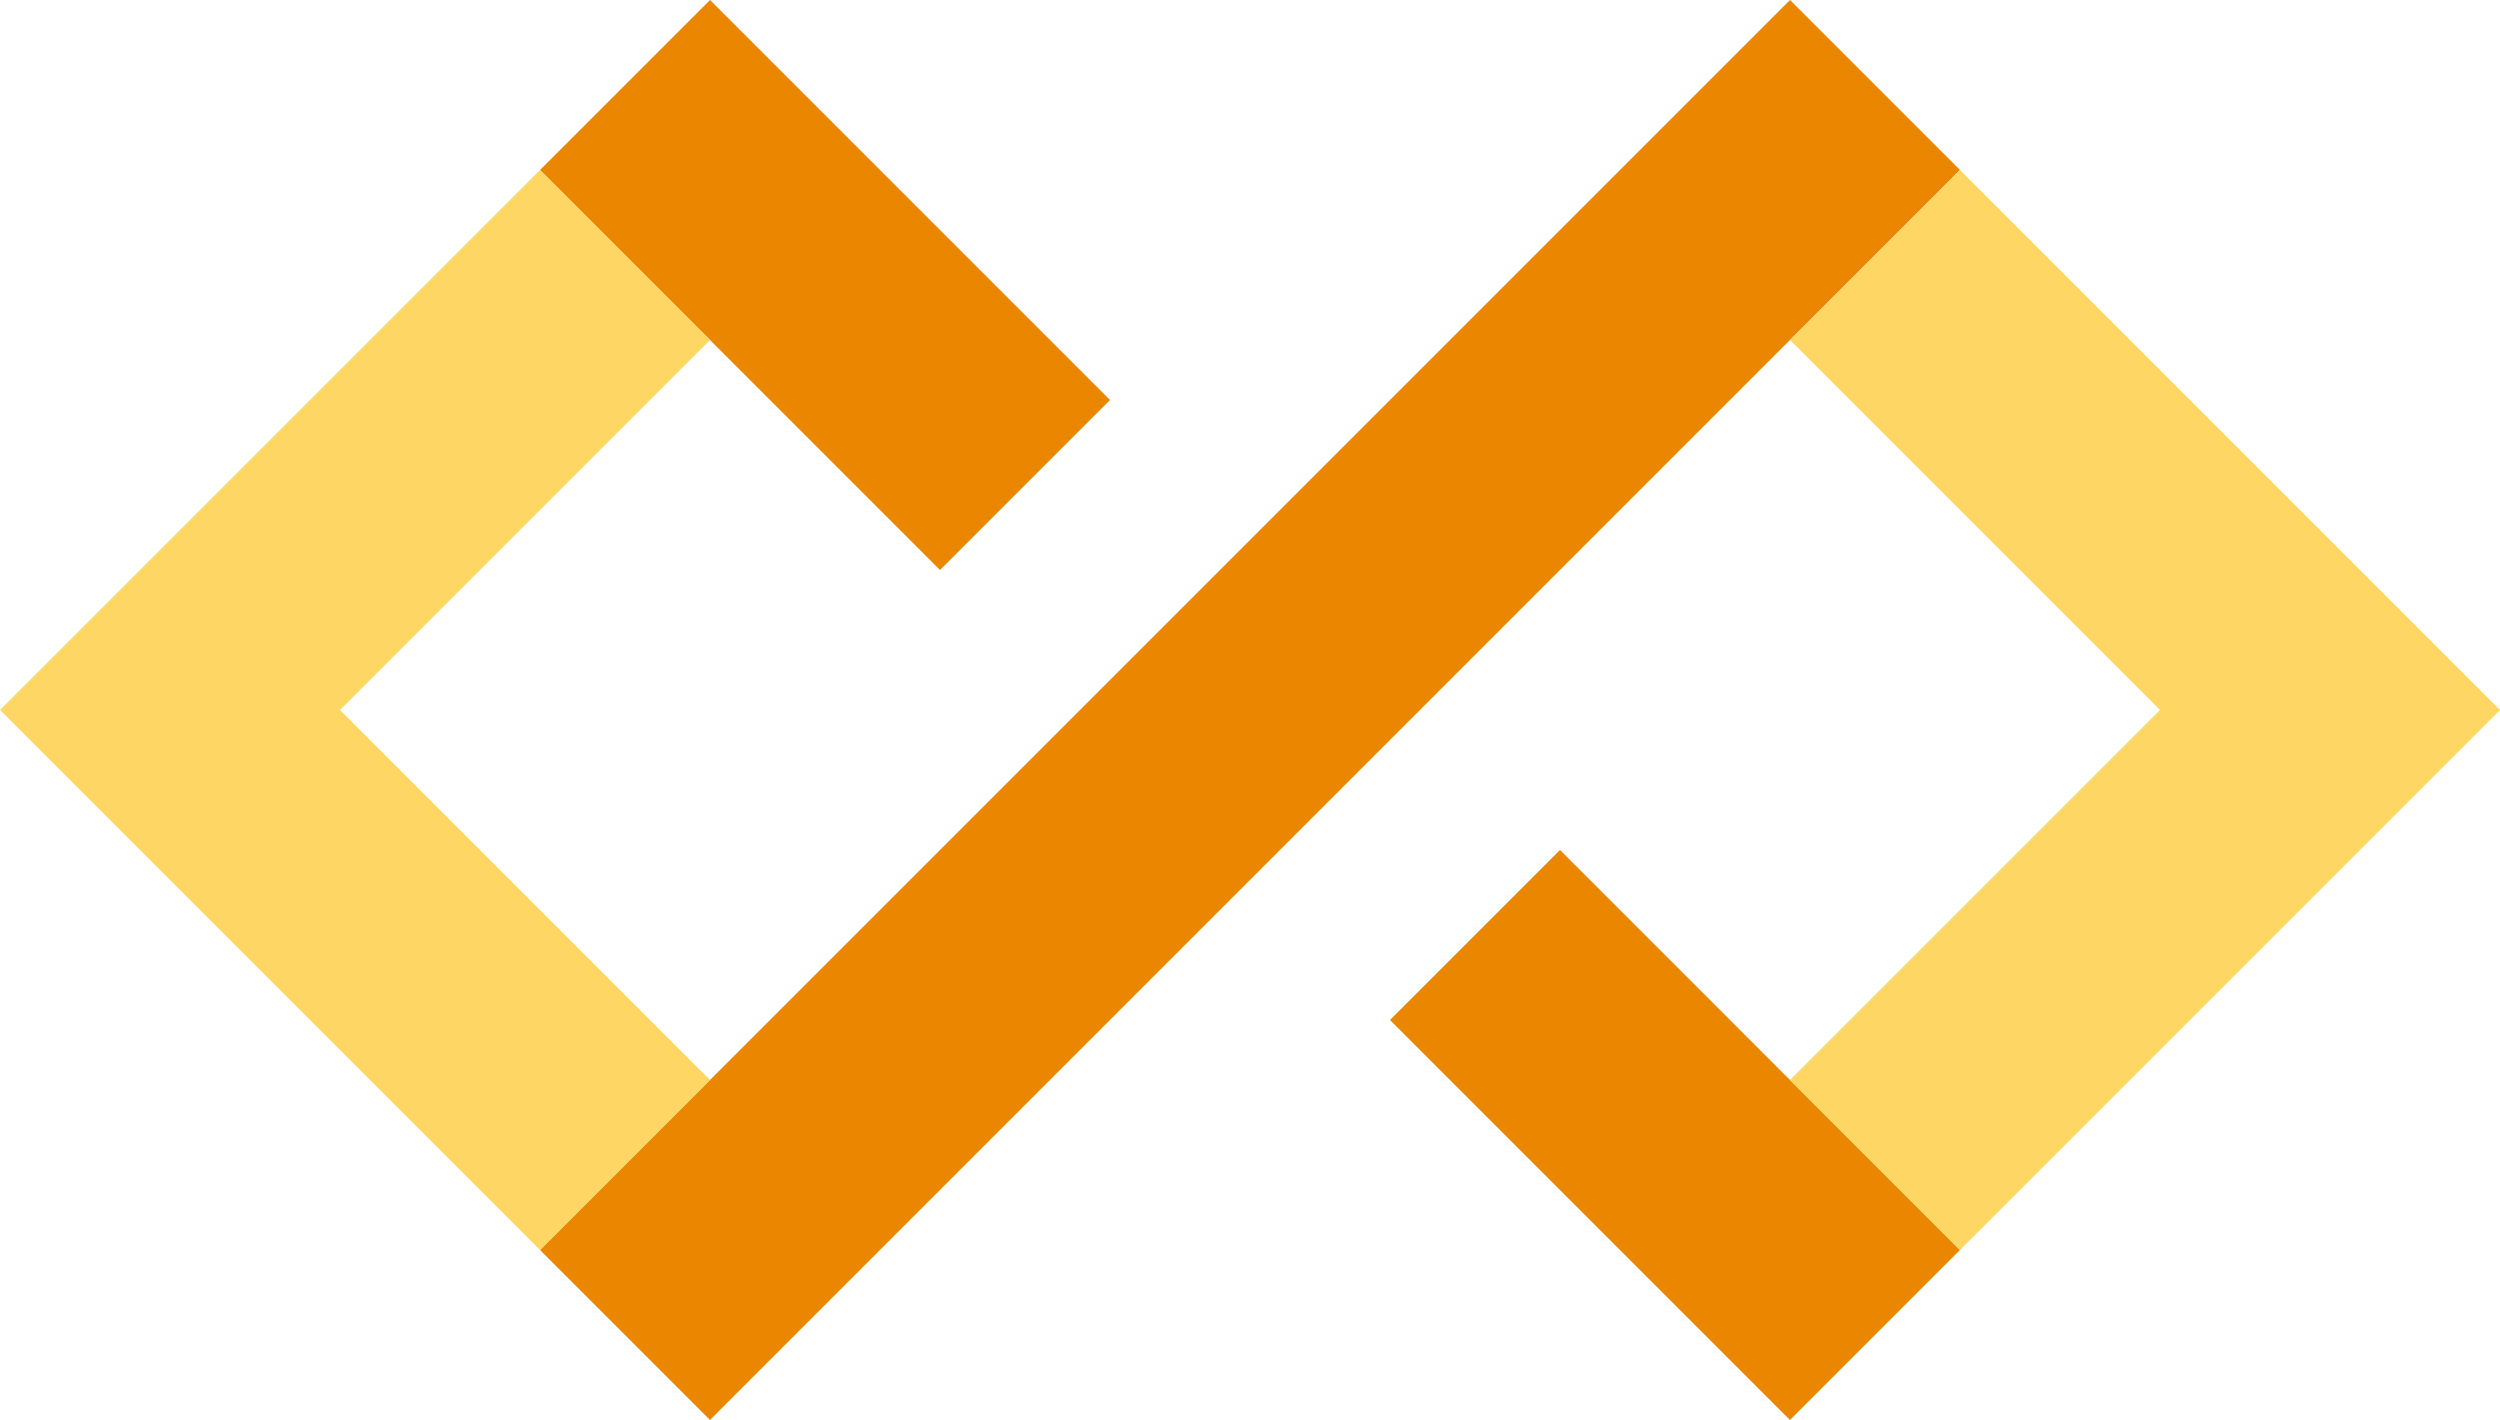 <svg xmlns="http://www.w3.org/2000/svg" width="500" height="284" fill="none"><path fill="#EA8600" d="M142.007 0 222 80l-34 34-79.993-80 34-34ZM108 250 358 0l34 34-250 250-34-34ZM391.992 250 312 170l-34 34 79.992 80 34-34Z"/><path fill="#FDD663" d="M108.007 34 142 68l-74 74 74 74-34 34L0 142 108.007 34ZM358 68l74 74-74 74 33.992 34L500 142 392 34l-34 34Z"/></svg>